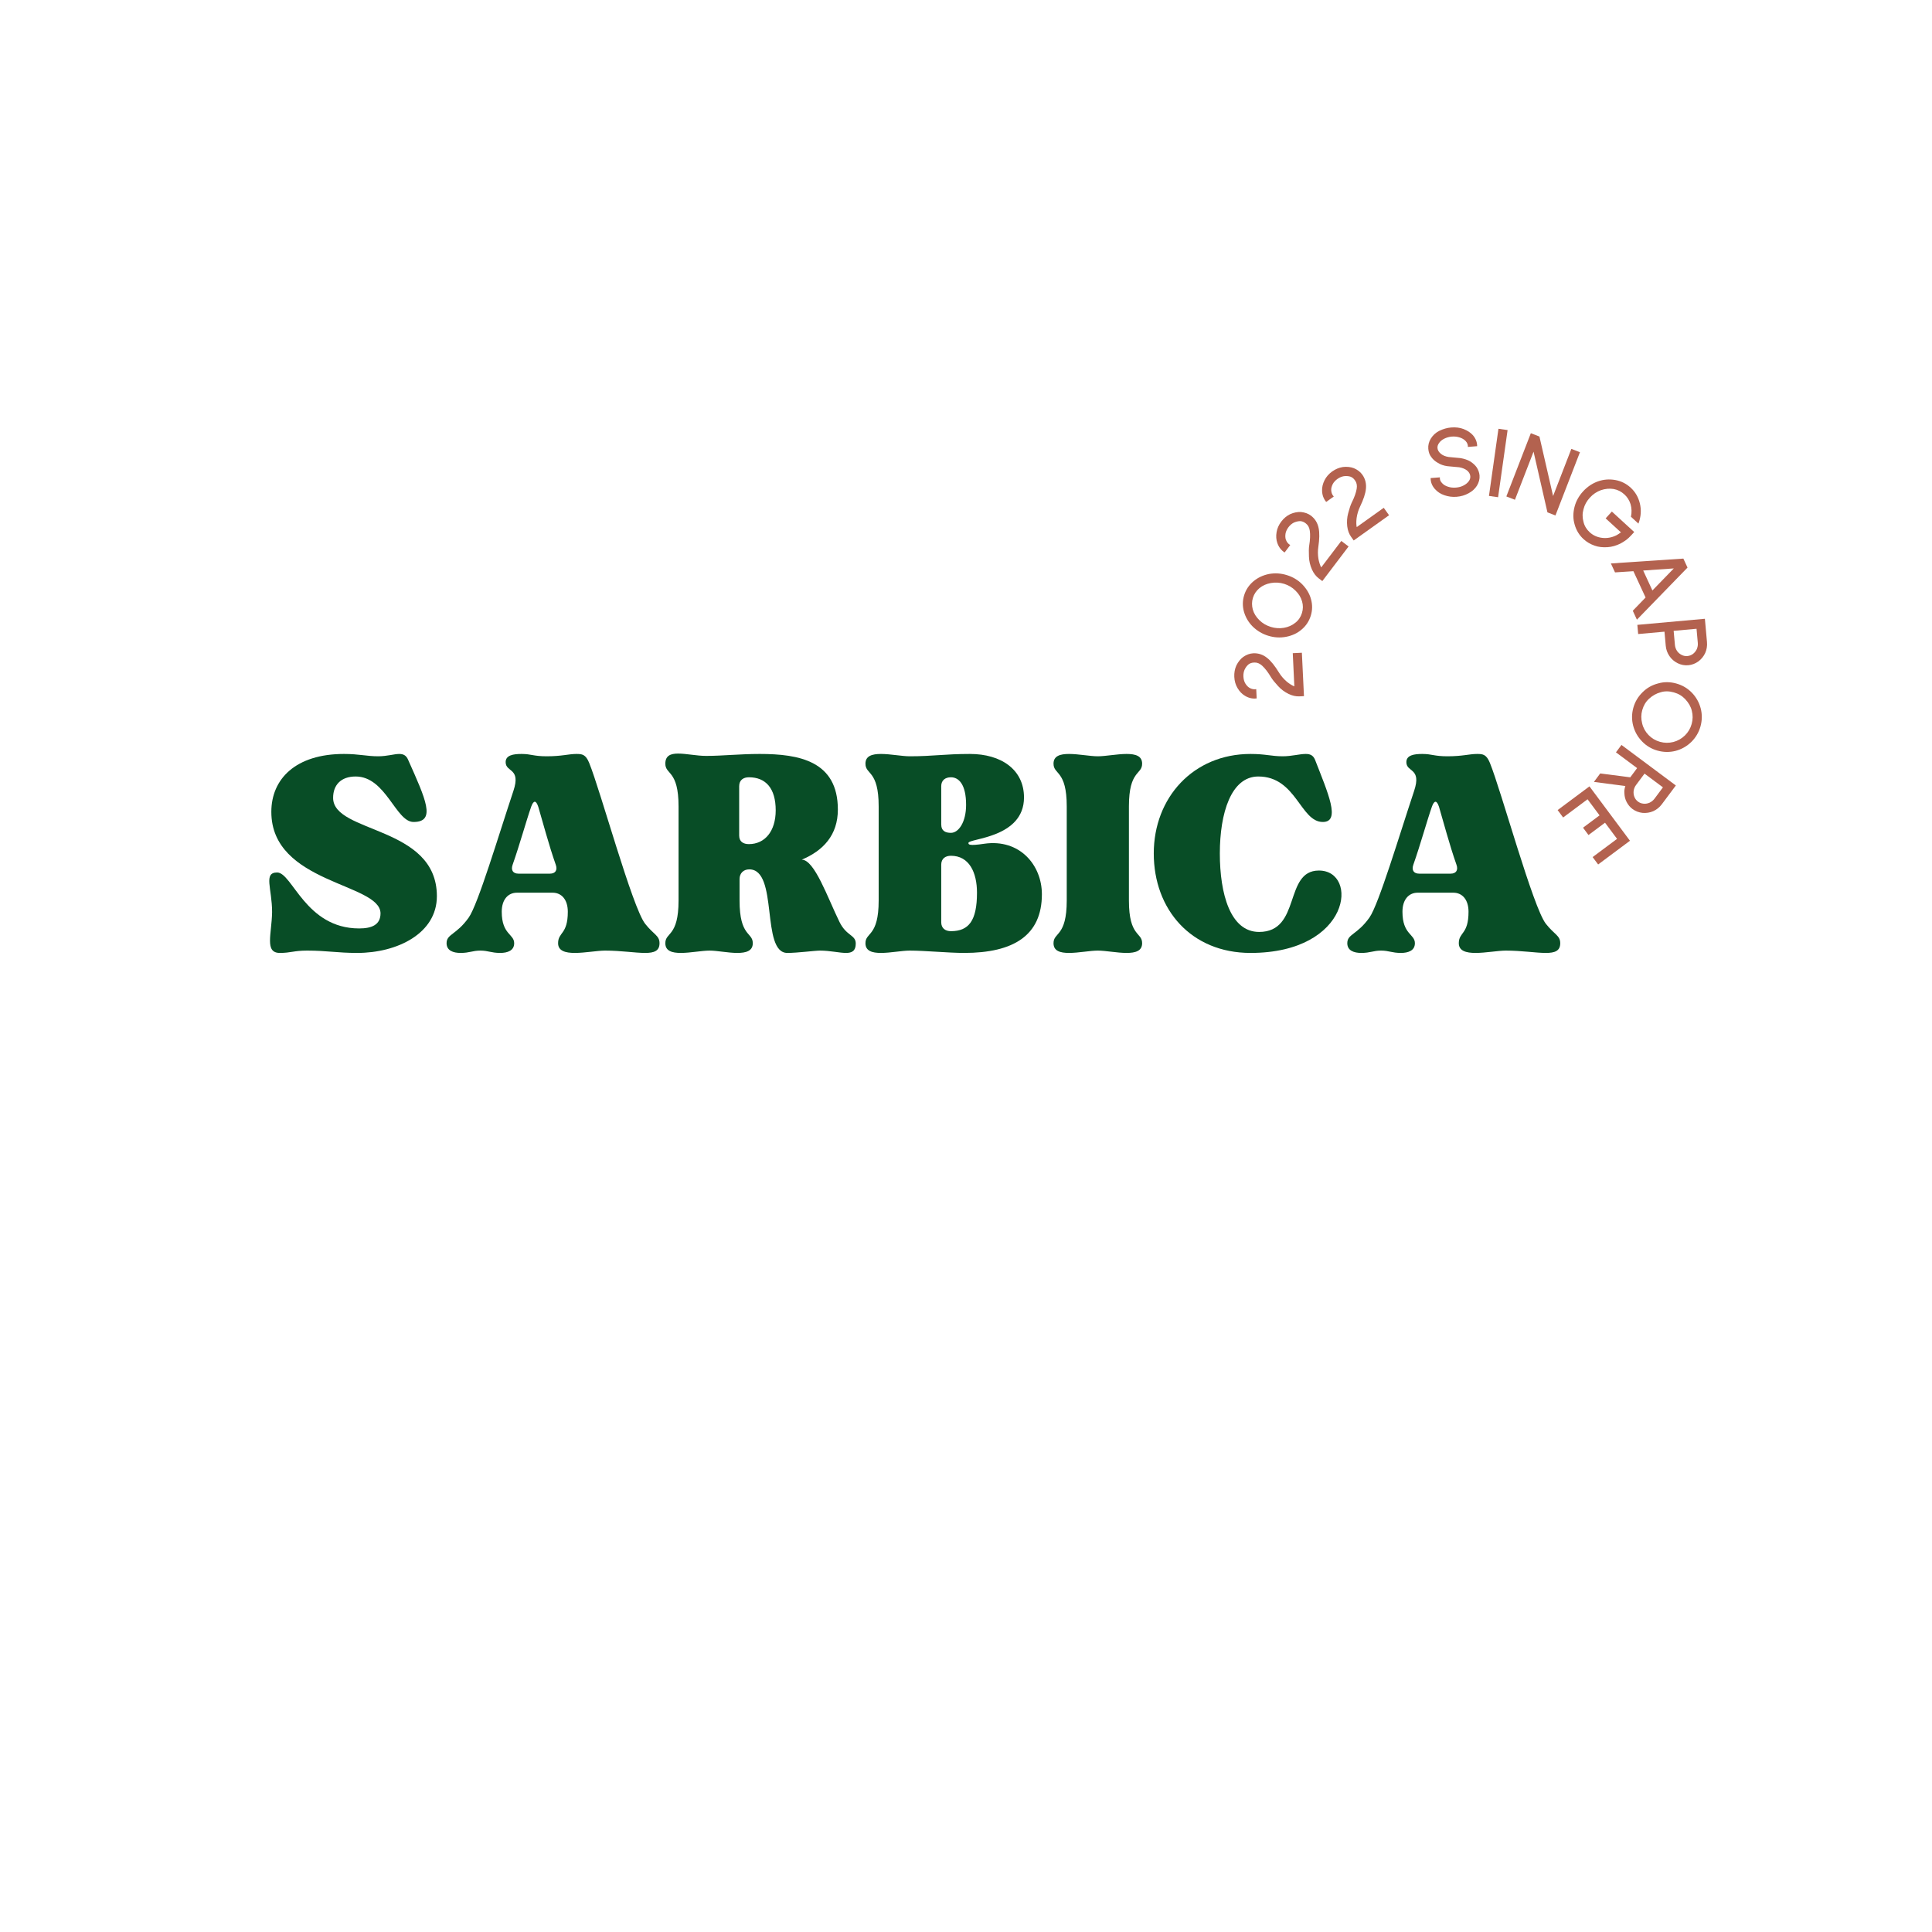 <svg version="1.0" preserveAspectRatio="xMidYMid meet" height="500" viewBox="0 0 375 375" zoomAndPan="magnify" width="500" xmlns:xlink="http://www.w3.org/1999/xlink" xmlns="http://www.w3.org/2000/svg"><defs><g></g></defs><rect fill-opacity="1" height="450" y="-37.5" fill="rgb(100%, 100%, 100%)" width="450" x="-37.5"></rect><rect fill-opacity="1" height="450" y="-37.5" fill="rgb(100%, 100%, 100%)" width="450" x="-37.5"></rect><rect fill-opacity="1" height="450" y="-37.5" fill="rgb(100%, 100%, 100%)" width="450" x="-37.5"></rect><rect fill-opacity="1" height="450" y="-37.5" fill="rgb(100%, 100%, 100%)" width="450" x="-37.5"></rect><g fill-opacity="1" fill="rgb(3.139%, 30.199%, 14.899%)"><g transform="translate(50.778, 184.51)"><g><path d="M 2.035 -7.469 C 1.961 -3.168 0.527 0.453 3.547 0.453 C 5.656 0.453 6.262 0 8.824 0 C 12.672 0 14.707 0.453 18.555 0.453 C 26.324 0.453 34.02 -3.32 34.02 -10.559 C 34.02 -24.289 13.879 -22.703 13.879 -29.645 C 13.879 -32.133 15.387 -33.793 18.254 -33.793 C 24.137 -33.793 26.023 -24.965 29.492 -24.965 C 33.941 -24.965 31.832 -29.418 28.438 -37.035 C 28.059 -37.941 27.457 -38.168 26.703 -38.168 C 25.723 -38.168 24.363 -37.715 22.629 -37.715 C 20.367 -37.715 18.934 -38.168 15.992 -38.168 C 6.637 -38.168 1.887 -33.34 1.887 -26.926 C 1.887 -12.973 23.004 -13.125 23.082 -7.242 C 23.082 -4.977 21.348 -4.301 18.934 -4.301 C 8.523 -4.301 5.957 -15.16 3.016 -15.16 C 0.301 -15.16 2.035 -12.07 2.035 -7.469 Z M 2.035 -7.469"></path></g></g></g><g fill-opacity="1" fill="rgb(3.139%, 30.199%, 14.899%)"><g transform="translate(86.302, 184.51)"><g><path d="M 0.379 -1.434 C 0.379 0 1.66 0.453 3.094 0.453 C 4.828 0.453 5.43 0 6.938 0 C 8.449 0 9.051 0.453 10.785 0.453 C 12.219 0.453 13.5 0 13.5 -1.434 C 13.5 -3.242 11.086 -3.094 11.086 -7.543 C 11.086 -9.883 12.293 -11.238 14.031 -11.238 L 20.969 -11.238 C 22.703 -11.238 23.91 -9.883 23.91 -7.543 C 23.91 -3.094 22.023 -3.621 22.023 -1.434 C 22.023 0.074 23.457 0.453 25.27 0.453 C 27.23 0.453 29.645 0 31.152 0 C 34.242 0 36.961 0.453 38.922 0.453 C 40.656 0.453 41.711 0.074 41.711 -1.434 C 41.711 -2.941 40.578 -3.094 38.922 -5.203 C 36.43 -8.371 30.246 -31.074 28.059 -36.43 C 27.379 -38.09 26.703 -38.168 25.57 -38.168 C 24.062 -38.168 22.777 -37.715 19.836 -37.715 C 17.199 -37.715 16.82 -38.168 14.934 -38.168 C 13.352 -38.168 11.844 -37.941 11.844 -36.582 C 11.844 -34.547 14.859 -35.527 13.352 -31 C 10.484 -22.402 6.488 -8.977 4.676 -6.41 C 2.262 -3.016 0.379 -3.242 0.379 -1.434 Z M 13.199 -16.668 C 14.559 -20.516 15.84 -25.191 16.82 -27.984 C 17.047 -28.586 17.273 -28.891 17.5 -28.891 C 17.727 -28.891 17.953 -28.586 18.18 -27.906 C 19.008 -25.117 20.215 -20.516 21.57 -16.668 C 21.949 -15.613 21.496 -14.934 20.441 -14.934 L 14.332 -14.934 C 13.273 -14.934 12.824 -15.613 13.199 -16.668 Z M 13.199 -16.668"></path></g></g></g><g fill-opacity="1" fill="rgb(3.139%, 30.199%, 14.899%)"><g transform="translate(128.387, 184.51)"><g><path d="M 0.754 -36.281 C 0.754 -34.094 3.32 -35.074 3.32 -27.984 L 3.32 -9.73 C 3.32 -2.641 0.754 -3.621 0.754 -1.434 C 0.754 0.074 2.035 0.453 3.77 0.453 C 5.582 0.453 7.844 0 9.352 0 C 10.785 0 12.973 0.453 14.707 0.453 C 16.441 0.453 17.727 0.074 17.727 -1.434 C 17.727 -3.621 15.16 -2.641 15.16 -9.73 L 15.16 -13.879 C 15.16 -15.012 15.914 -15.766 17.047 -15.766 C 22.777 -15.766 19.234 0.453 24.438 0.453 C 26.398 0.453 29.793 0 30.773 0 C 32.734 0 34.547 0.453 35.828 0.453 C 36.961 0.453 37.715 0.074 37.715 -1.359 C 37.715 -3.094 35.902 -2.789 34.547 -5.582 C 32.281 -10.184 29.719 -17.648 27.23 -17.648 C 31.379 -19.387 34.242 -22.402 34.242 -27.379 C 34.242 -36.809 26.703 -38.168 19.082 -38.168 C 15.16 -38.168 11.844 -37.789 8.676 -37.789 C 6.863 -37.789 4.828 -38.242 3.242 -38.242 C 1.809 -38.242 0.754 -37.863 0.754 -36.281 Z M 15.086 -22.328 L 15.086 -31.906 C 15.086 -33.113 15.914 -33.641 16.973 -33.641 C 20.289 -33.641 22.176 -31.453 22.176 -27.23 C 22.176 -23.156 20.062 -20.668 16.973 -20.668 C 15.914 -20.668 15.086 -21.121 15.086 -22.328 Z M 15.086 -22.328"></path></g></g></g><g fill-opacity="1" fill="rgb(3.139%, 30.199%, 14.899%)"><g transform="translate(167.23, 184.51)"><g><path d="M 9.352 0 C 12.293 0 16.895 0.453 19.914 0.453 C 29.492 0.453 35 -2.941 35 -10.938 C 35 -16.594 30.699 -21.723 23.836 -20.742 C 20.816 -20.289 20.742 -20.59 20.742 -20.895 C 20.742 -21.797 31.527 -21.797 31.527 -29.719 C 31.527 -35.148 27.078 -38.168 21.043 -38.168 C 16.066 -38.168 13.953 -37.715 9.352 -37.715 C 7.844 -37.715 5.582 -38.168 3.77 -38.168 C 2.035 -38.168 0.754 -37.789 0.754 -36.281 C 0.754 -34.094 3.32 -35.074 3.32 -27.984 L 3.32 -9.73 C 3.32 -2.641 0.754 -3.621 0.754 -1.434 C 0.754 0.074 2.035 0.453 3.77 0.453 C 5.582 0.453 7.844 0 9.352 0 Z M 15.461 -16.668 C 15.461 -17.875 16.293 -18.406 17.348 -18.406 C 20.895 -18.406 22.402 -15.16 22.402 -11.238 C 22.402 -5.809 20.816 -3.77 17.348 -3.77 C 16.293 -3.77 15.461 -4.301 15.461 -5.508 Z M 15.461 -24.516 L 15.461 -31.906 C 15.461 -33.039 16.219 -33.641 17.348 -33.641 C 18.855 -33.641 20.289 -32.281 20.289 -28.285 C 20.289 -24.965 18.855 -22.855 17.348 -22.855 C 16.367 -22.855 15.461 -23.156 15.461 -24.516 Z M 15.461 -24.516"></path></g></g></g><g fill-opacity="1" fill="rgb(3.139%, 30.199%, 14.899%)"><g transform="translate(203.734, 184.51)"><g><path d="M 0.754 -1.434 C 0.754 0.074 2.035 0.453 3.77 0.453 C 5.582 0.453 7.844 0 9.352 0 C 10.863 0 13.125 0.453 14.934 0.453 C 16.668 0.453 17.953 0.074 17.953 -1.434 C 17.953 -3.621 15.387 -2.641 15.387 -9.73 L 15.387 -27.984 C 15.387 -35.074 17.953 -34.094 17.953 -36.281 C 17.953 -37.789 16.668 -38.168 14.934 -38.168 C 13.125 -38.168 10.863 -37.715 9.352 -37.715 C 7.844 -37.715 5.582 -38.168 3.77 -38.168 C 2.035 -38.168 0.754 -37.789 0.754 -36.281 C 0.754 -34.094 3.32 -35.074 3.32 -27.984 L 3.32 -9.73 C 3.32 -2.641 0.754 -3.621 0.754 -1.434 Z M 0.754 -1.434"></path></g></g></g><g fill-opacity="1" fill="rgb(3.139%, 30.199%, 14.899%)"><g transform="translate(222.438, 184.51)"><g><path d="M 1.508 -18.855 C 1.508 -7.996 8.75 0.453 20.289 0.453 C 39.824 0.453 41.336 -15.539 33.566 -15.539 C 26.703 -15.539 30.172 -3.621 21.949 -3.621 C 16.367 -3.621 14.332 -11.012 14.332 -18.855 C 14.332 -26.703 16.52 -33.793 21.797 -33.793 C 29.191 -33.793 29.945 -24.965 34.32 -24.965 C 37.863 -24.965 35.301 -30.625 32.812 -37.035 C 32.434 -37.941 31.832 -38.168 31 -38.168 C 29.793 -38.168 28.285 -37.715 26.551 -37.715 C 24.289 -37.715 23.23 -38.168 20.289 -38.168 C 9.203 -38.168 1.508 -29.719 1.508 -18.855 Z M 1.508 -18.855"></path></g></g></g><g fill-opacity="1" fill="rgb(3.139%, 30.199%, 14.899%)"><g transform="translate(261.13, 184.51)"><g><path d="M 0.379 -1.434 C 0.379 0 1.66 0.453 3.094 0.453 C 4.828 0.453 5.43 0 6.938 0 C 8.449 0 9.051 0.453 10.785 0.453 C 12.219 0.453 13.5 0 13.5 -1.434 C 13.5 -3.242 11.086 -3.094 11.086 -7.543 C 11.086 -9.883 12.293 -11.238 14.031 -11.238 L 20.969 -11.238 C 22.703 -11.238 23.91 -9.883 23.91 -7.543 C 23.91 -3.094 22.023 -3.621 22.023 -1.434 C 22.023 0.074 23.457 0.453 25.27 0.453 C 27.23 0.453 29.645 0 31.152 0 C 34.242 0 36.961 0.453 38.922 0.453 C 40.656 0.453 41.711 0.074 41.711 -1.434 C 41.711 -2.941 40.578 -3.094 38.922 -5.203 C 36.43 -8.371 30.246 -31.074 28.059 -36.43 C 27.379 -38.09 26.703 -38.168 25.57 -38.168 C 24.062 -38.168 22.777 -37.715 19.836 -37.715 C 17.199 -37.715 16.82 -38.168 14.934 -38.168 C 13.352 -38.168 11.844 -37.941 11.844 -36.582 C 11.844 -34.547 14.859 -35.527 13.352 -31 C 10.484 -22.402 6.488 -8.977 4.676 -6.41 C 2.262 -3.016 0.379 -3.242 0.379 -1.434 Z M 13.199 -16.668 C 14.559 -20.516 15.84 -25.191 16.82 -27.984 C 17.047 -28.586 17.273 -28.891 17.5 -28.891 C 17.727 -28.891 17.953 -28.586 18.18 -27.906 C 19.008 -25.117 20.215 -20.516 21.57 -16.668 C 21.949 -15.613 21.496 -14.934 20.441 -14.934 L 14.332 -14.934 C 13.273 -14.934 12.824 -15.613 13.199 -16.668 Z M 13.199 -16.668"></path></g></g></g><g fill-opacity="1" fill="rgb(70.2%, 38.429%, 30.98%)"><g transform="translate(253.115, 135.119)"><g><path d="M -0.016 0 L -0.422 -8.422 L -2.191 -8.336 L -1.883 -1.898 C -2.316 -2.059 -2.801 -2.371 -3.34 -2.801 C -3.957 -3.332 -4.473 -3.93 -4.867 -4.578 C -5.672 -5.891 -6.434 -6.84 -7.16 -7.414 C -7.965 -8.059 -8.859 -8.363 -9.859 -8.316 C -10.527 -8.285 -11.184 -8.039 -11.801 -7.613 C -12.328 -7.227 -12.785 -6.672 -13.145 -5.941 C -13.445 -5.258 -13.578 -4.523 -13.539 -3.734 C -13.5 -2.918 -13.285 -2.199 -12.922 -1.578 C -12.523 -0.898 -12.027 -0.391 -11.434 -0.043 C -10.715 0.379 -9.98 0.543 -9.195 0.441 L -9.281 -1.359 C -9.734 -1.277 -10.16 -1.363 -10.598 -1.613 C -10.91 -1.797 -11.184 -2.102 -11.434 -2.516 C -11.633 -2.887 -11.746 -3.32 -11.77 -3.82 C -11.793 -4.305 -11.707 -4.75 -11.543 -5.137 C -11.352 -5.543 -11.109 -5.871 -10.801 -6.145 C -10.508 -6.371 -10.168 -6.492 -9.789 -6.512 L -9.621 -6.52 C -9.105 -6.547 -8.609 -6.34 -8.133 -5.91 C -7.578 -5.402 -6.996 -4.656 -6.402 -3.652 C -6.137 -3.211 -5.684 -2.656 -5.043 -1.957 C -4.465 -1.316 -3.789 -0.82 -3.012 -0.434 C -2.266 -0.074 -1.574 0.074 -0.91 0.043 Z M -0.016 0"></path></g></g></g><g fill-opacity="1" fill="rgb(70.2%, 38.429%, 30.98%)"><g transform="translate(252.408, 125.336)"><g><path d="M 2.012 -5.824 C 2.344 -6.895 2.359 -7.969 2.047 -9.066 C 1.766 -10.105 1.188 -11.062 0.348 -11.926 C -0.465 -12.75 -1.453 -13.344 -2.629 -13.707 C -3.785 -14.066 -4.938 -14.137 -6.102 -13.926 C -7.25 -13.695 -8.273 -13.215 -9.129 -12.496 C -9.996 -11.75 -10.586 -10.871 -10.91 -9.828 C -11.242 -8.754 -11.258 -7.68 -10.957 -6.602 C -10.645 -5.504 -10.082 -4.555 -9.262 -3.727 C -8.406 -2.891 -7.402 -2.293 -6.273 -1.945 C -5.113 -1.586 -3.961 -1.512 -2.801 -1.727 C -1.602 -1.957 -0.598 -2.426 0.227 -3.137 C 1.082 -3.855 1.68 -4.75 2.012 -5.824 Z M 0.301 -6.352 C 0.062 -5.586 -0.355 -4.953 -0.98 -4.465 C -1.602 -3.957 -2.336 -3.629 -3.191 -3.48 C -4.047 -3.332 -4.902 -3.391 -5.742 -3.652 C -6.613 -3.922 -7.352 -4.355 -7.957 -4.957 C -8.594 -5.57 -9.016 -6.254 -9.238 -7.023 C -9.445 -7.785 -9.449 -8.547 -9.215 -9.301 C -8.98 -10.055 -8.555 -10.668 -7.949 -11.18 C -7.332 -11.688 -6.598 -12.016 -5.723 -12.172 C -4.867 -12.32 -4.008 -12.277 -3.152 -12.012 C -2.285 -11.742 -1.551 -11.293 -0.957 -10.695 C -0.32 -10.086 0.098 -9.383 0.32 -8.617 C 0.543 -7.848 0.535 -7.105 0.301 -6.352 Z M 0.301 -6.352"></path></g></g></g><g fill-opacity="1" fill="rgb(70.2%, 38.429%, 30.98%)"><g transform="translate(256.675, 112.796)"><g><path d="M -0.012 -0.008 L 5.086 -6.727 L 3.672 -7.797 L -0.227 -2.664 C -0.453 -3.066 -0.625 -3.617 -0.762 -4.289 C -0.895 -5.094 -0.902 -5.883 -0.789 -6.633 C -0.566 -8.16 -0.539 -9.375 -0.727 -10.281 C -0.93 -11.293 -1.422 -12.102 -2.219 -12.707 C -2.75 -13.109 -3.41 -13.344 -4.156 -13.414 C -4.812 -13.453 -5.52 -13.324 -6.262 -12.996 C -6.934 -12.664 -7.504 -12.188 -7.98 -11.559 C -8.477 -10.906 -8.773 -10.215 -8.891 -9.508 C -9.023 -8.73 -8.969 -8.023 -8.738 -7.375 C -8.457 -6.59 -7.996 -5.992 -7.332 -5.562 L -6.242 -7 C -6.641 -7.23 -6.914 -7.57 -7.09 -8.043 C -7.211 -8.383 -7.223 -8.793 -7.148 -9.27 C -7.062 -9.684 -6.871 -10.086 -6.57 -10.484 C -6.273 -10.871 -5.926 -11.16 -5.551 -11.352 C -5.145 -11.535 -4.746 -11.633 -4.336 -11.648 C -3.965 -11.633 -3.625 -11.508 -3.32 -11.277 L -3.188 -11.176 C -2.777 -10.863 -2.527 -10.391 -2.441 -9.754 C -2.34 -9.008 -2.371 -8.062 -2.559 -6.91 C -2.641 -6.402 -2.652 -5.688 -2.609 -4.738 C -2.578 -3.879 -2.379 -3.062 -2.031 -2.266 C -1.691 -1.512 -1.258 -0.953 -0.727 -0.551 Z M -0.012 -0.008"></path></g></g></g><g fill-opacity="1" fill="rgb(70.2%, 38.429%, 30.98%)"><g transform="translate(262.761, 104.918)"><g><path d="M -0.008 -0.012 L 6.855 -4.91 L 5.824 -6.355 L 0.578 -2.609 C 0.48 -3.062 0.477 -3.637 0.551 -4.324 C 0.664 -5.129 0.887 -5.887 1.219 -6.57 C 1.887 -7.957 2.273 -9.109 2.363 -10.031 C 2.469 -11.059 2.242 -11.977 1.66 -12.789 C 1.273 -13.332 0.715 -13.754 0.023 -14.043 C -0.59 -14.277 -1.305 -14.363 -2.113 -14.27 C -2.852 -14.152 -3.539 -13.867 -4.184 -13.41 C -4.848 -12.934 -5.336 -12.363 -5.66 -11.723 C -6.016 -11.02 -6.176 -10.328 -6.148 -9.641 C -6.117 -8.809 -5.852 -8.102 -5.348 -7.492 L -3.875 -8.543 C -4.191 -8.875 -4.352 -9.285 -4.375 -9.789 C -4.391 -10.148 -4.281 -10.543 -4.066 -10.977 C -3.863 -11.344 -3.559 -11.676 -3.152 -11.965 C -2.758 -12.246 -2.336 -12.414 -1.922 -12.488 C -1.48 -12.543 -1.07 -12.52 -0.676 -12.41 C -0.324 -12.285 -0.035 -12.062 0.184 -11.754 L 0.281 -11.617 C 0.578 -11.199 0.676 -10.672 0.57 -10.039 C 0.445 -9.297 0.133 -8.402 -0.391 -7.359 C -0.617 -6.898 -0.84 -6.219 -1.082 -5.301 C -1.309 -4.469 -1.359 -3.629 -1.266 -2.766 C -1.164 -1.945 -0.914 -1.285 -0.527 -0.742 Z M -0.008 -0.012"></path></g></g></g><g fill-opacity="1" fill="rgb(70.2%, 38.429%, 30.98%)"><g transform="translate(277.968, 96.607)"><g><path d="M 4.762 -0.18 C 5.609 -0.246 6.383 -0.477 7.082 -0.863 C 7.797 -1.242 8.336 -1.738 8.715 -2.348 C 9.09 -2.984 9.266 -3.641 9.211 -4.32 C 9.168 -4.863 8.973 -5.395 8.66 -5.887 C 8.352 -6.336 7.91 -6.727 7.352 -7.078 C 6.824 -7.371 6.215 -7.566 5.508 -7.691 L 5.492 -7.691 L 3.207 -7.906 C 2.574 -8.008 2.074 -8.211 1.68 -8.547 C 1.289 -8.879 1.078 -9.242 1.047 -9.637 C 1.02 -9.969 1.117 -10.297 1.352 -10.617 C 1.582 -10.957 1.926 -11.242 2.363 -11.461 C 2.801 -11.676 3.293 -11.82 3.836 -11.867 C 4.383 -11.91 4.891 -11.844 5.355 -11.695 C 5.824 -11.551 6.191 -11.32 6.488 -11.027 C 6.824 -10.672 6.973 -10.289 6.949 -9.859 L 8.746 -10.004 C 8.746 -10.762 8.477 -11.473 7.941 -12.113 C 7.488 -12.625 6.879 -13.035 6.094 -13.336 C 5.402 -13.602 4.605 -13.707 3.699 -13.633 C 2.91 -13.57 2.152 -13.344 1.391 -12.98 C 0.691 -12.621 0.152 -12.121 -0.254 -11.465 C -0.629 -10.844 -0.793 -10.191 -0.738 -9.496 C -0.688 -8.875 -0.508 -8.344 -0.172 -7.914 C 0.172 -7.422 0.613 -7.047 1.141 -6.754 C 1.652 -6.43 2.262 -6.219 2.969 -6.121 L 5.266 -5.91 C 5.883 -5.805 6.402 -5.586 6.793 -5.285 C 7.168 -4.965 7.379 -4.602 7.414 -4.176 C 7.441 -3.828 7.344 -3.504 7.125 -3.211 C 6.863 -2.855 6.52 -2.586 6.094 -2.367 C 5.656 -2.137 5.164 -2.008 4.621 -1.965 C 4.078 -1.922 3.57 -1.973 3.102 -2.133 C 2.633 -2.277 2.254 -2.492 1.969 -2.805 C 1.621 -3.141 1.469 -3.523 1.512 -3.953 L -0.285 -3.812 C -0.285 -3.02 -0.016 -2.328 0.535 -1.699 C 1.035 -1.133 1.645 -0.738 2.363 -0.492 C 3.133 -0.219 3.93 -0.113 4.762 -0.18 Z M 4.762 -0.18"></path></g></g></g><g fill-opacity="1" fill="rgb(70.2%, 38.429%, 30.98%)"><g transform="translate(289.006, 96.26)"><g><path d="M 0 0 L 1.773 0.25 L 3.617 -12.781 L 1.844 -13.035 Z M 0 0"></path></g></g></g><g fill-opacity="1" fill="rgb(70.2%, 38.429%, 30.98%)"><g transform="translate(292.381, 96.359)"><g><path d="M 12.617 -9.23 L 9.074 -0.082 L 6.422 -11.629 L 4.754 -12.273 L 0 0 L 1.668 0.645 L 5.281 -8.688 L 7.977 3.09 L 9.531 3.691 L 14.285 -8.586 Z M 12.617 -9.23"></path></g></g></g><g fill-opacity="1" fill="rgb(70.2%, 38.429%, 30.98%)"><g transform="translate(302.835, 100.226)"><g><path d="M 4.531 4.418 C 5.133 4.969 5.84 5.391 6.68 5.684 C 7.422 5.953 8.262 6.043 9.203 5.98 C 10.039 5.926 10.875 5.684 11.707 5.27 C 12.02 5.105 12.398 4.875 12.824 4.566 C 13.105 4.352 13.426 4.07 13.762 3.699 L 14.367 3.039 L 10.027 -0.934 L 8.82 0.387 L 11.793 3.109 L 11.75 3.133 L 11.762 3.121 C 11.492 3.328 11.211 3.5 10.906 3.676 C 10.004 4.121 9.074 4.281 8.148 4.172 C 7.199 4.062 6.398 3.699 5.738 3.098 C 5.125 2.535 4.707 1.863 4.523 1.078 C 4.293 0.25 4.289 -0.574 4.523 -1.391 C 4.73 -2.227 5.148 -2.973 5.754 -3.633 C 6.367 -4.305 7.078 -4.785 7.902 -5.082 C 8.738 -5.363 9.551 -5.441 10.371 -5.309 C 11.152 -5.168 11.844 -4.824 12.469 -4.25 C 13.027 -3.738 13.43 -3.102 13.656 -2.359 C 13.883 -1.574 13.91 -0.75 13.73 0.074 L 15.184 1.406 C 15.684 0.074 15.777 -1.242 15.453 -2.547 C 15.152 -3.746 14.57 -4.75 13.676 -5.57 C 12.828 -6.348 11.84 -6.844 10.715 -7.051 C 9.547 -7.258 8.422 -7.176 7.332 -6.793 C 6.234 -6.402 5.266 -5.75 4.434 -4.844 C 3.617 -3.949 3.047 -2.926 2.766 -1.785 C 2.473 -0.613 2.48 0.523 2.809 1.605 C 3.125 2.719 3.703 3.66 4.531 4.418 Z M 4.531 4.418"></path></g></g></g><g fill-opacity="1" fill="rgb(70.2%, 38.429%, 30.98%)"><g transform="translate(312.672, 109.366)"><g><path d="M 0 0 L 0.801 1.734 L 4.371 1.504 L 6.734 6.609 L 4.25 9.18 L 5.051 10.914 L 14.875 0.801 L 14.066 -0.945 Z M 6.27 1.375 L 12.211 0.965 L 8.059 5.242 Z M 6.27 1.375"></path></g></g></g><g fill-opacity="1" fill="rgb(70.2%, 38.429%, 30.98%)"><g transform="translate(317.808, 121.285)"><g><path d="M 0 0 L 0.16 1.781 L 5.266 1.324 L 5.512 4.055 C 5.578 4.797 5.824 5.477 6.242 6.078 C 6.629 6.652 7.172 7.121 7.844 7.453 C 8.48 7.762 9.164 7.898 9.887 7.836 C 10.613 7.77 11.258 7.512 11.848 7.094 C 12.445 6.645 12.883 6.086 13.176 5.453 C 13.465 4.785 13.586 4.09 13.516 3.336 L 13.109 -1.18 Z M 7.047 1.16 L 11.488 0.762 L 11.734 3.496 C 11.773 3.918 11.703 4.32 11.539 4.715 C 11.359 5.082 11.113 5.395 10.801 5.637 C 10.473 5.879 10.121 6.016 9.727 6.051 C 9.32 6.09 8.945 6.016 8.594 5.832 C 8.23 5.652 7.93 5.391 7.703 5.062 C 7.457 4.688 7.332 4.305 7.293 3.895 Z M 7.047 1.16"></path></g></g></g><g fill-opacity="1" fill="rgb(70.2%, 38.429%, 30.98%)"><g transform="translate(319.052, 130.897)"><g><path d="M -2.016 6.457 C -2.344 7.625 -2.359 8.805 -2.055 9.961 C -1.75 11.117 -1.172 12.145 -0.328 13.012 C 0.5 13.875 1.5 14.469 2.668 14.797 C 3.836 15.125 5.012 15.141 6.164 14.852 C 7.32 14.547 8.352 13.969 9.234 13.113 C 10.086 12.266 10.684 11.266 11.008 10.113 C 11.336 8.945 11.352 7.77 11.059 6.617 C 10.746 5.426 10.164 4.41 9.336 3.551 C 8.492 2.684 7.492 2.102 6.32 1.773 C 5.125 1.438 3.961 1.426 2.816 1.75 C 1.629 2.047 0.621 2.617 -0.23 3.465 C -1.102 4.32 -1.699 5.32 -2.016 6.457 Z M -0.293 6.941 C -0.043 6.051 0.383 5.32 1.016 4.742 C 1.695 4.113 2.465 3.684 3.277 3.473 C 4.074 3.223 4.934 3.242 5.84 3.496 C 6.715 3.742 7.445 4.168 8.055 4.812 C 8.707 5.516 9.141 6.266 9.328 7.059 C 9.547 7.91 9.543 8.758 9.297 9.633 C 9.051 10.512 8.609 11.25 7.98 11.863 C 7.332 12.484 6.586 12.906 5.734 13.125 C 4.871 13.34 4.008 13.332 3.148 13.09 C 2.27 12.844 1.543 12.402 0.934 11.777 C 0.312 11.129 -0.109 10.379 -0.309 9.52 C -0.535 8.641 -0.531 7.789 -0.293 6.941 Z M -0.293 6.941"></path></g></g></g><g fill-opacity="1" fill="rgb(70.2%, 38.429%, 30.98%)"><g transform="translate(314.725, 144.593)"><g><path d="M 0 0 L -1.07 1.434 L 3.039 4.496 L 1.707 6.285 L -4.125 5.531 L -5.348 7.176 L 0.754 7.973 C 0.578 8.488 0.527 8.961 0.57 9.41 C 0.598 10.035 0.746 10.598 1.016 11.102 C 1.297 11.633 1.664 12.078 2.141 12.434 C 2.723 12.867 3.375 13.105 4.094 13.188 C 4.805 13.246 5.508 13.145 6.18 12.852 C 6.84 12.547 7.391 12.109 7.844 11.5 L 10.555 7.867 Z M 4.477 5.566 L 8.051 8.23 L 6.41 10.434 C 6.156 10.773 5.836 11.023 5.453 11.211 C 5.062 11.375 4.672 11.445 4.289 11.402 C 3.879 11.363 3.527 11.234 3.211 10.996 C 2.883 10.754 2.652 10.449 2.512 10.082 C 2.363 9.723 2.316 9.328 2.363 8.91 C 2.43 8.465 2.59 8.098 2.836 7.77 Z M 4.477 5.566"></path></g></g></g><g fill-opacity="1" fill="rgb(70.2%, 38.429%, 30.98%)"><g transform="translate(308.511, 152.634)"><g><path d="M 0 0 L -6.176 4.602 L -5.109 6.039 L -0.367 2.504 L 1.961 5.629 L -1.246 8.02 L -0.188 9.445 L 3.023 7.051 L 5.359 10.191 L 0.617 13.723 L 1.688 15.16 L 7.863 10.555 Z M 0 0"></path></g></g></g></svg>